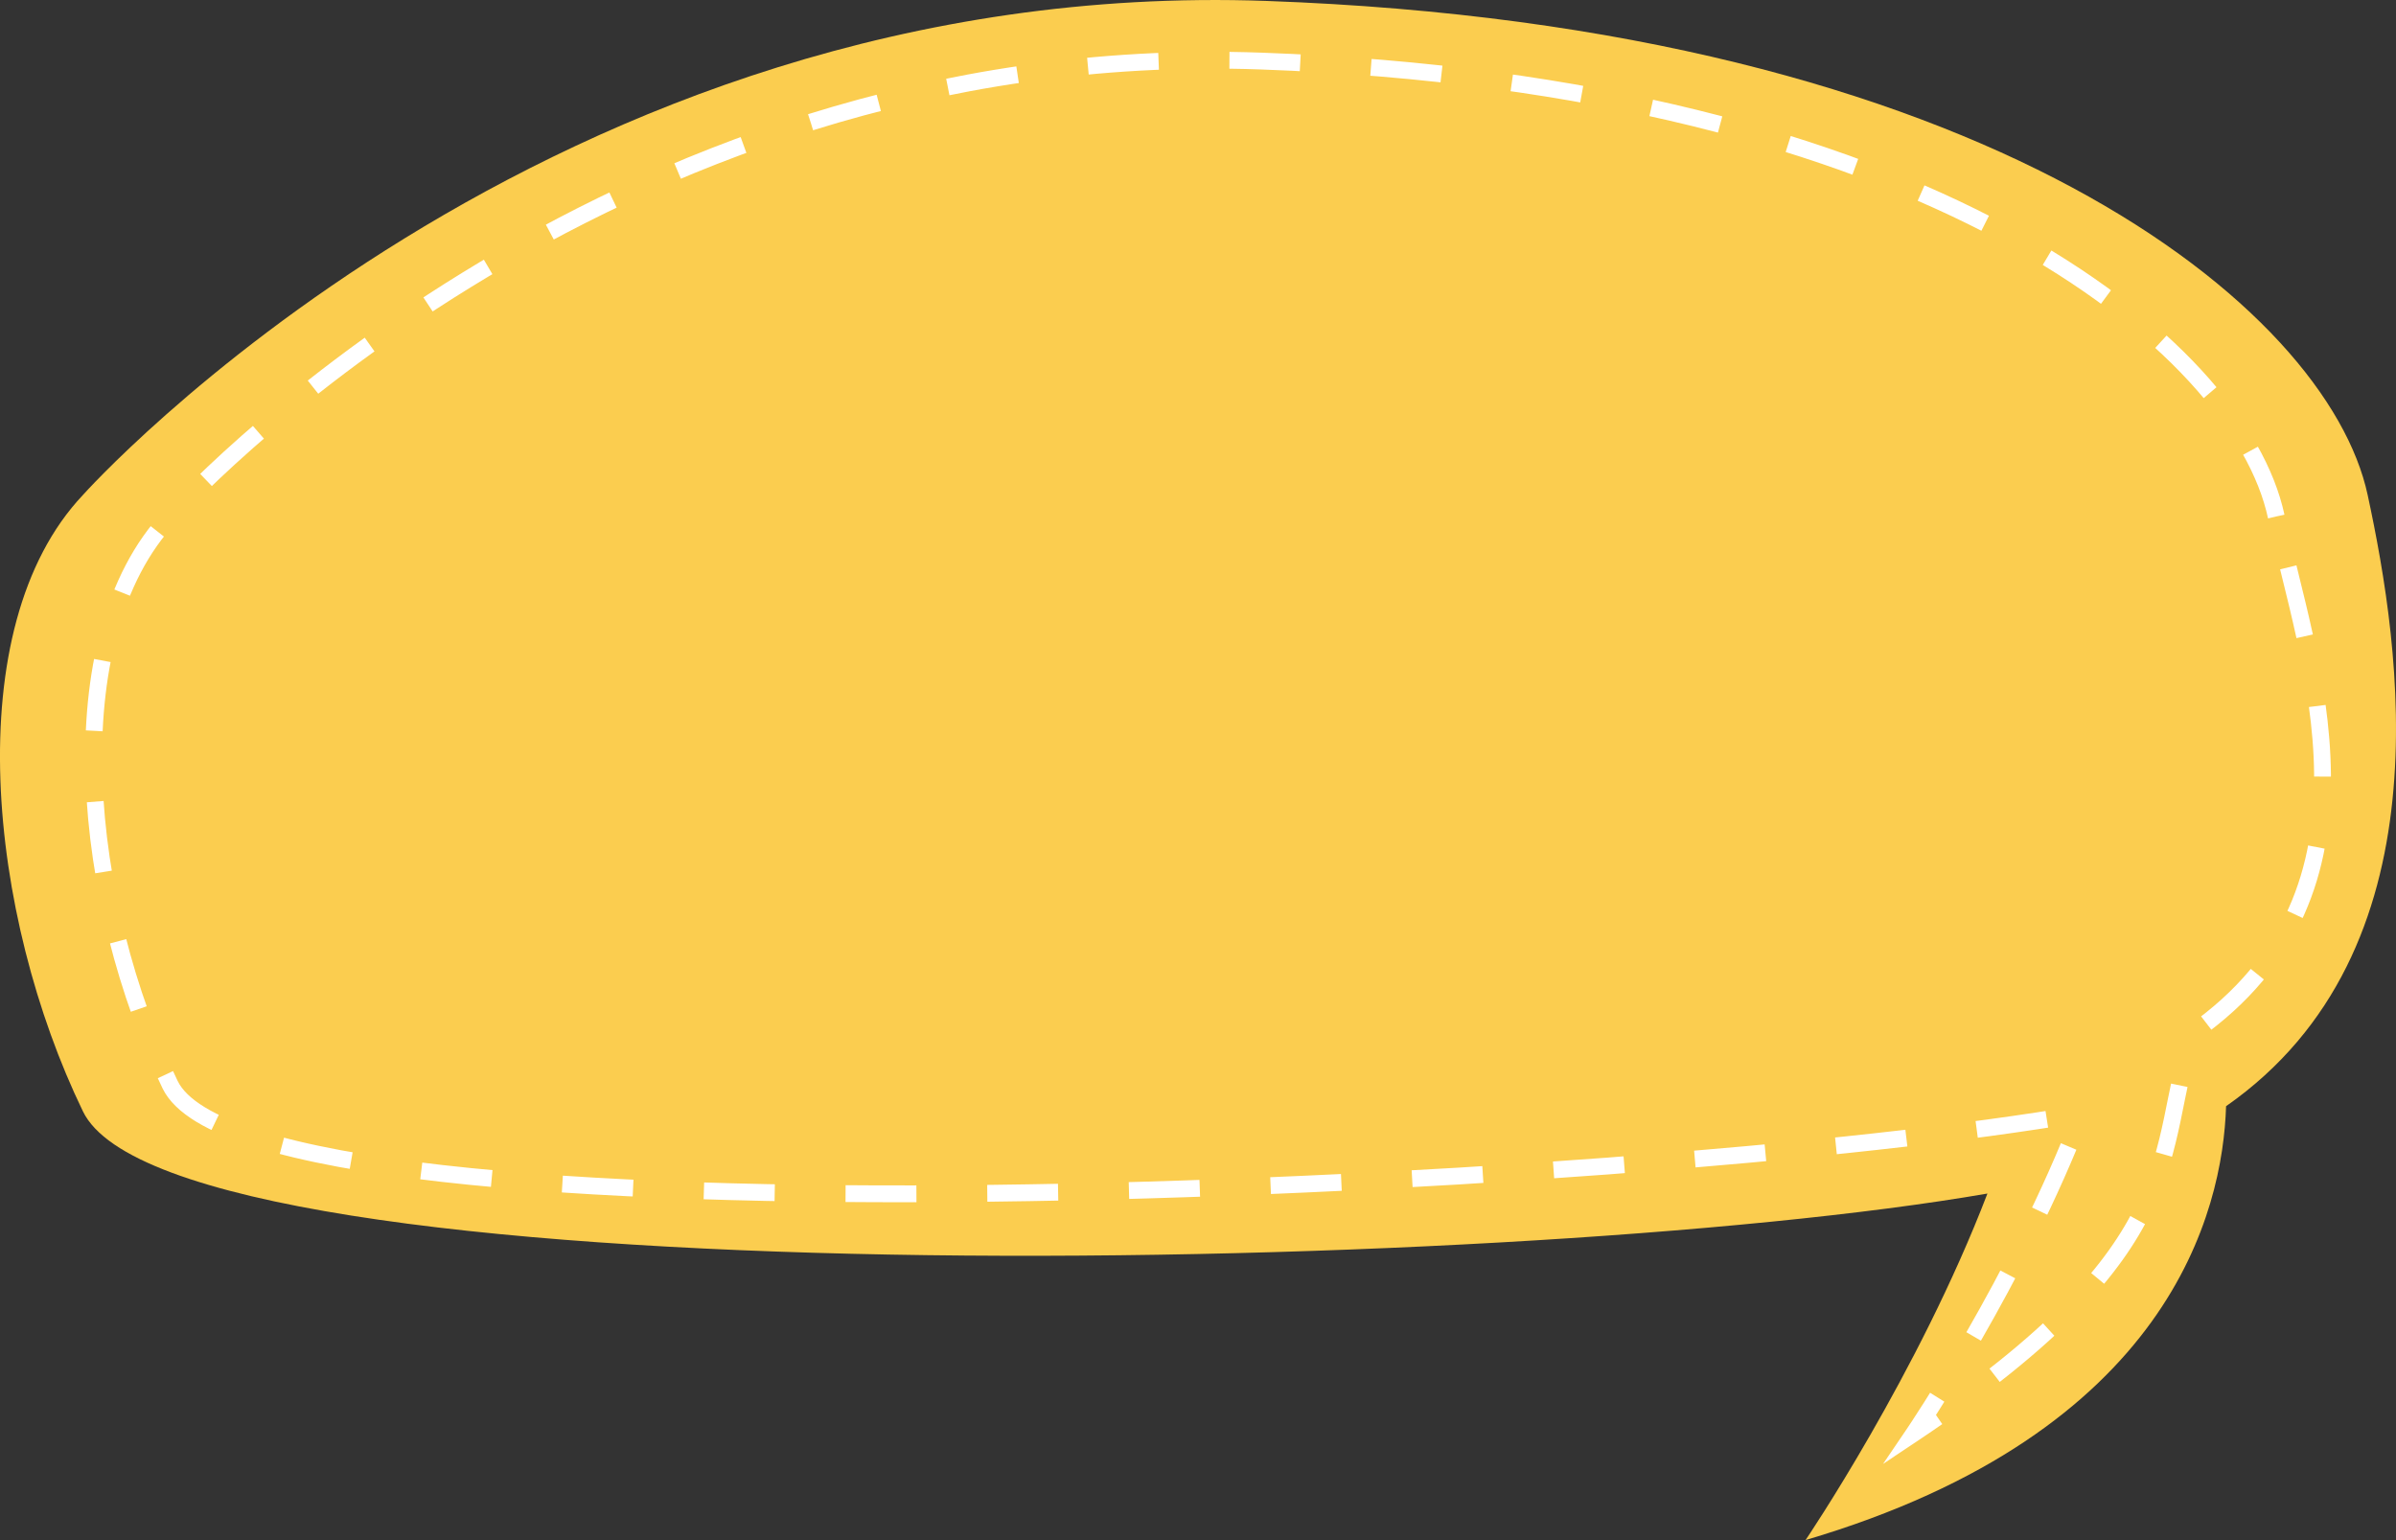<?xml version="1.0" encoding="utf-8"?>
<!-- Generator: Adobe Illustrator 16.0.0, SVG Export Plug-In . SVG Version: 6.00 Build 0)  -->
<!DOCTYPE svg PUBLIC "-//W3C//DTD SVG 1.1//EN" "http://www.w3.org/Graphics/SVG/1.1/DTD/svg11.dtd">
<svg version="1.1" xmlns="http://www.w3.org/2000/svg" xmlns:xlink="http://www.w3.org/1999/xlink" x="0px" y="0px"
	 width="142.498px" height="91.602px" viewBox="0 0 142.498 91.602" enable-background="new 0 0 142.498 91.602"
	 xml:space="preserve">
<rect x="0" y="0" width="142.498" height="91.602" fill="#333333" stroke="none"/>
<g id="background">
</g>
<g id="objects">
	<path fill="#FBCD4F" d="M132.392,65.796c-0.197,6.236-3.322,19.403-25.01,25.806c0,0,6.704-9.881,10.817-20.611
		c-28.69,4.972-107.832,6.335-113.266-4.887c-5.617-11.599-7.474-28.757,0-36.664c0,0,27.568-30.917,70.389-29.384
		s63.095,18.243,65.491,29.384C142.77,38.542,145.598,56.568,132.392,65.796z"/>
	<path fill="none" stroke="#FFFFFF" stroke-miterlimit="10" stroke-dasharray="4.214,4.214" d="M135.375,30.719
		c-2.208-10.27-20.897-25.673-60.371-27.087C35.53,2.219,10.118,30.719,10.118,30.719c-6.89,7.289-5.178,23.105,0,33.798
		c5.009,10.344,87.247,6.303,113.694,1.719c-3.792,9.893-9.971,19.001-9.971,19.001c16.686-11.137,14.282-16.74,16.556-23.789
		C142.571,52.941,137.179,39.109,135.375,30.719z"/>
</g>
</svg>
